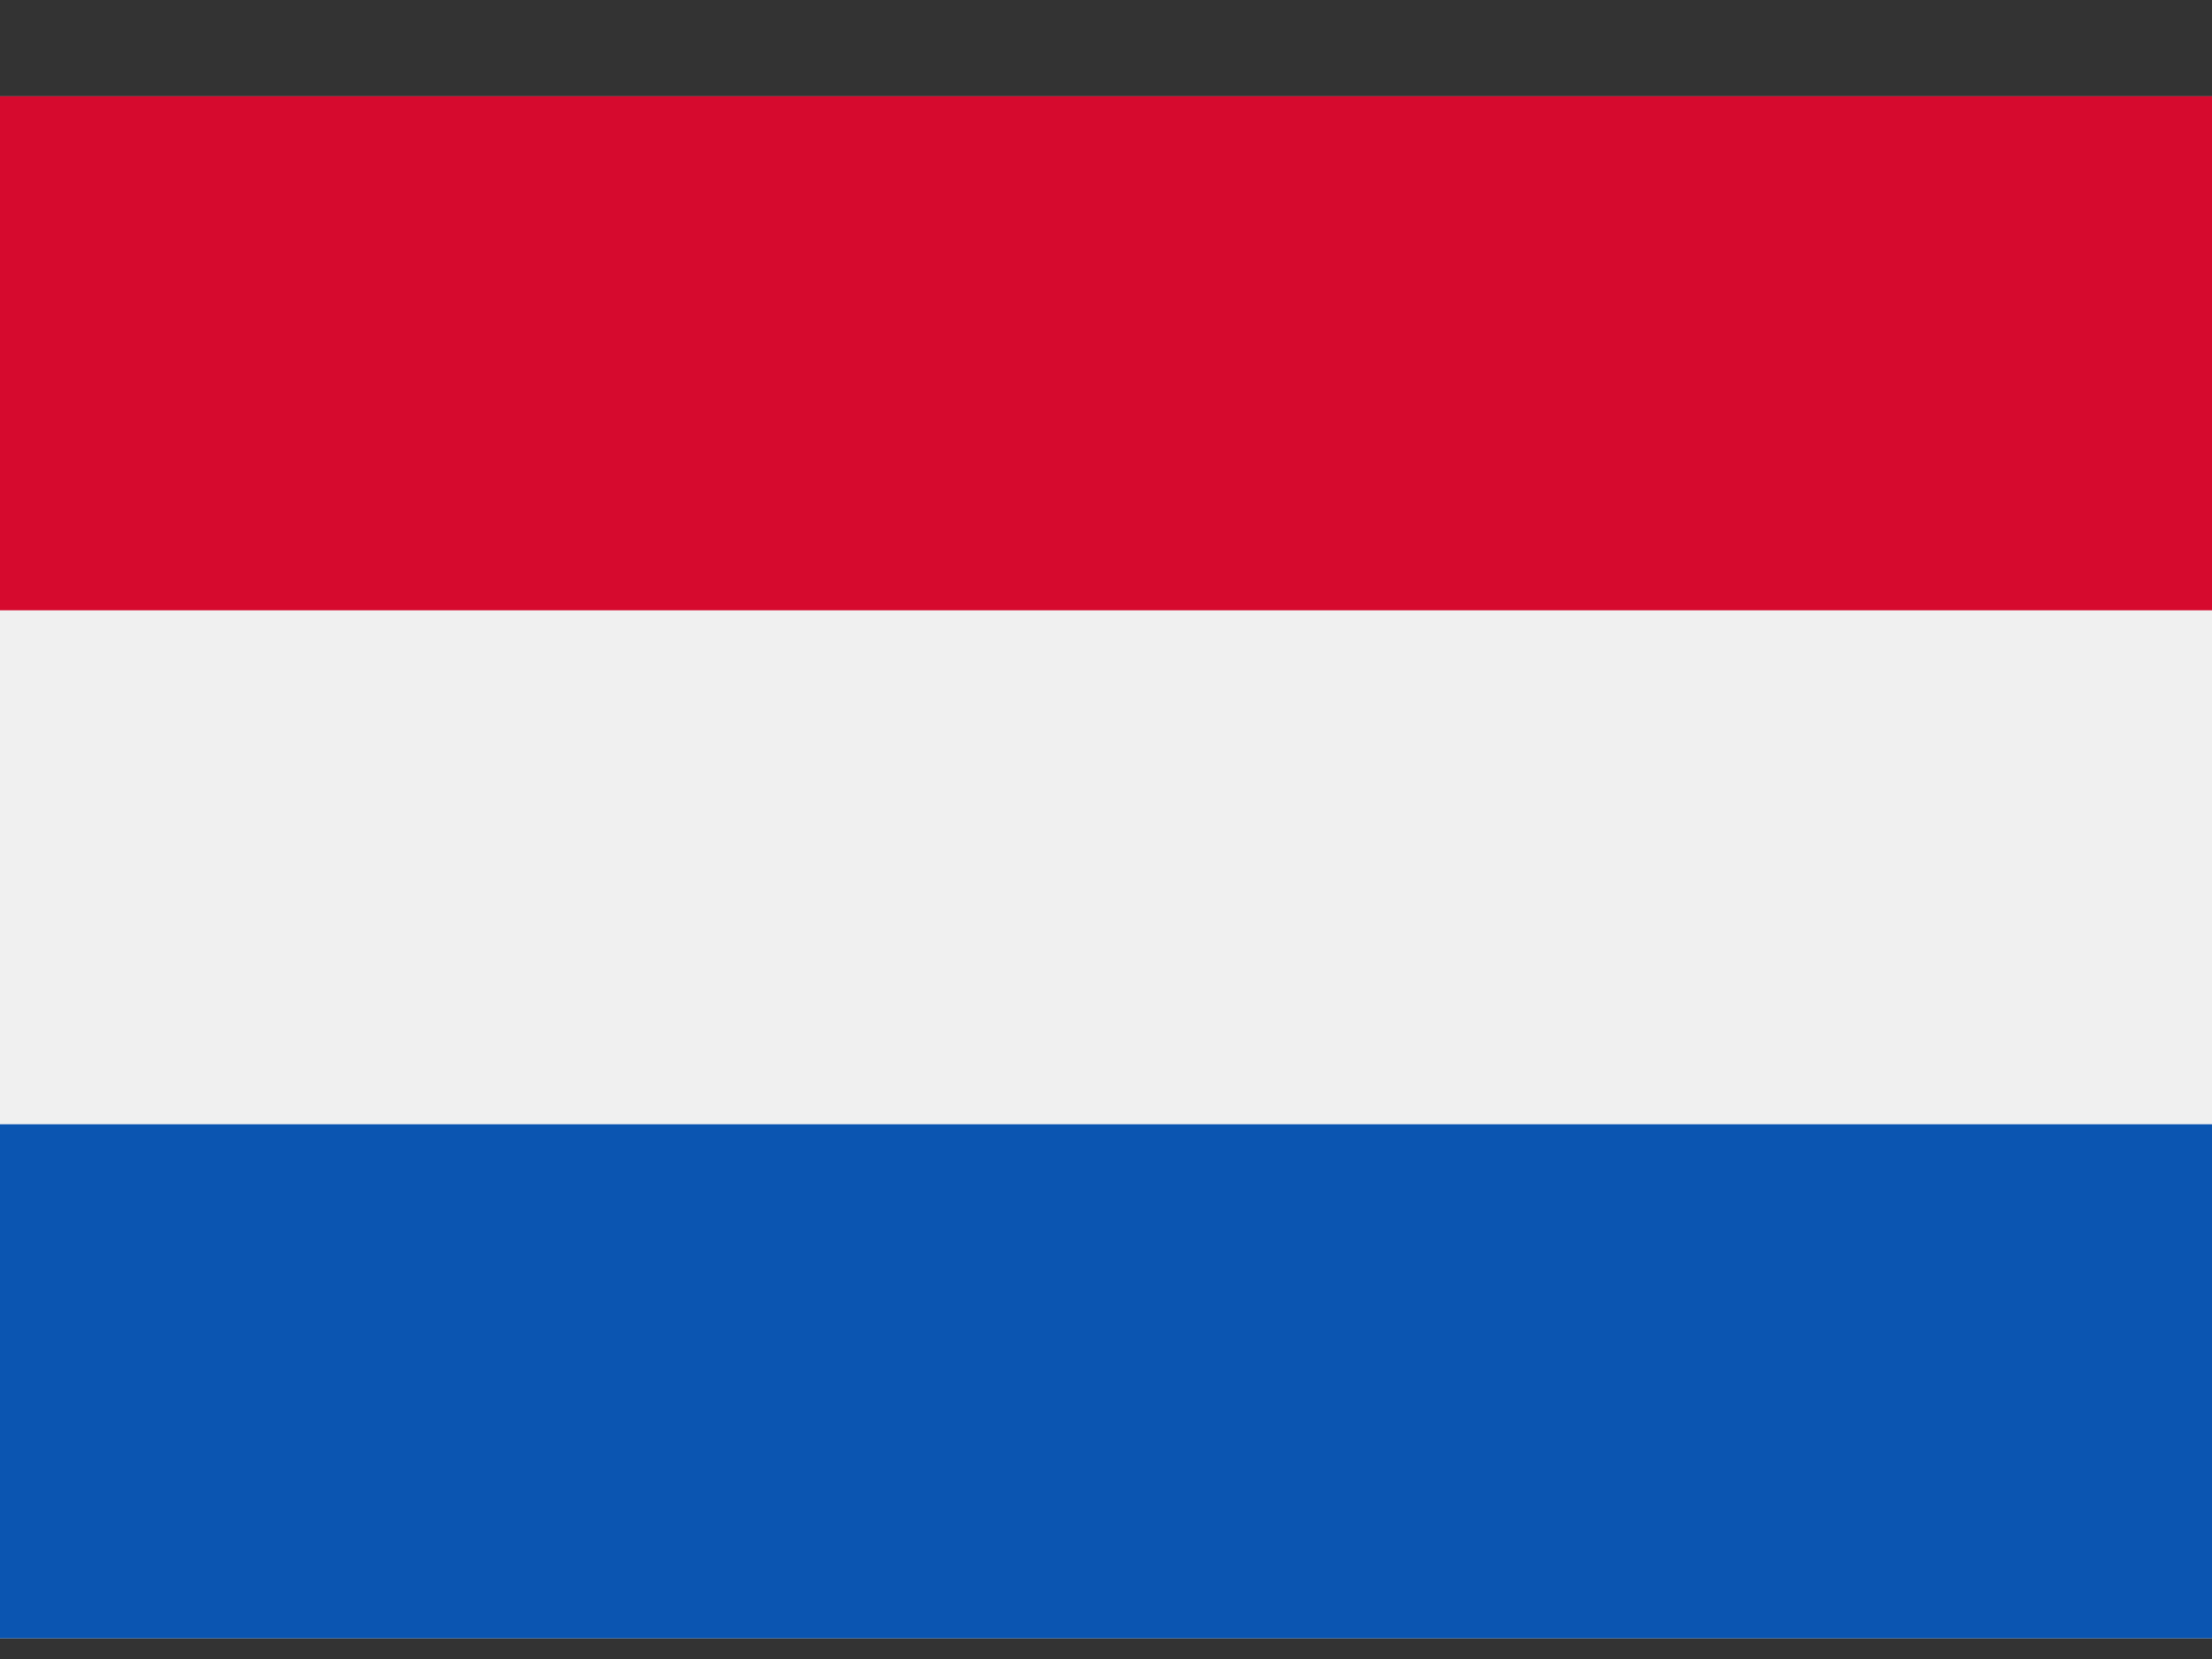 <svg width="20" height="15" viewBox="0 0 20 15" fill="none" xmlns="http://www.w3.org/2000/svg">
<rect x="0" y="0" width="20" height="15" fill="#333333" stroke="none"/>
<path d="M0 0.871H20V14.812H0V0.871Z" fill="#F0F0F0"/>
<path d="M0 0.871H20V5.518H0V0.871Z" fill="#D60A2E"/>
<path d="M0 10.165H20V14.812H0V10.165Z" fill="#0B55B1"/>
</svg>
